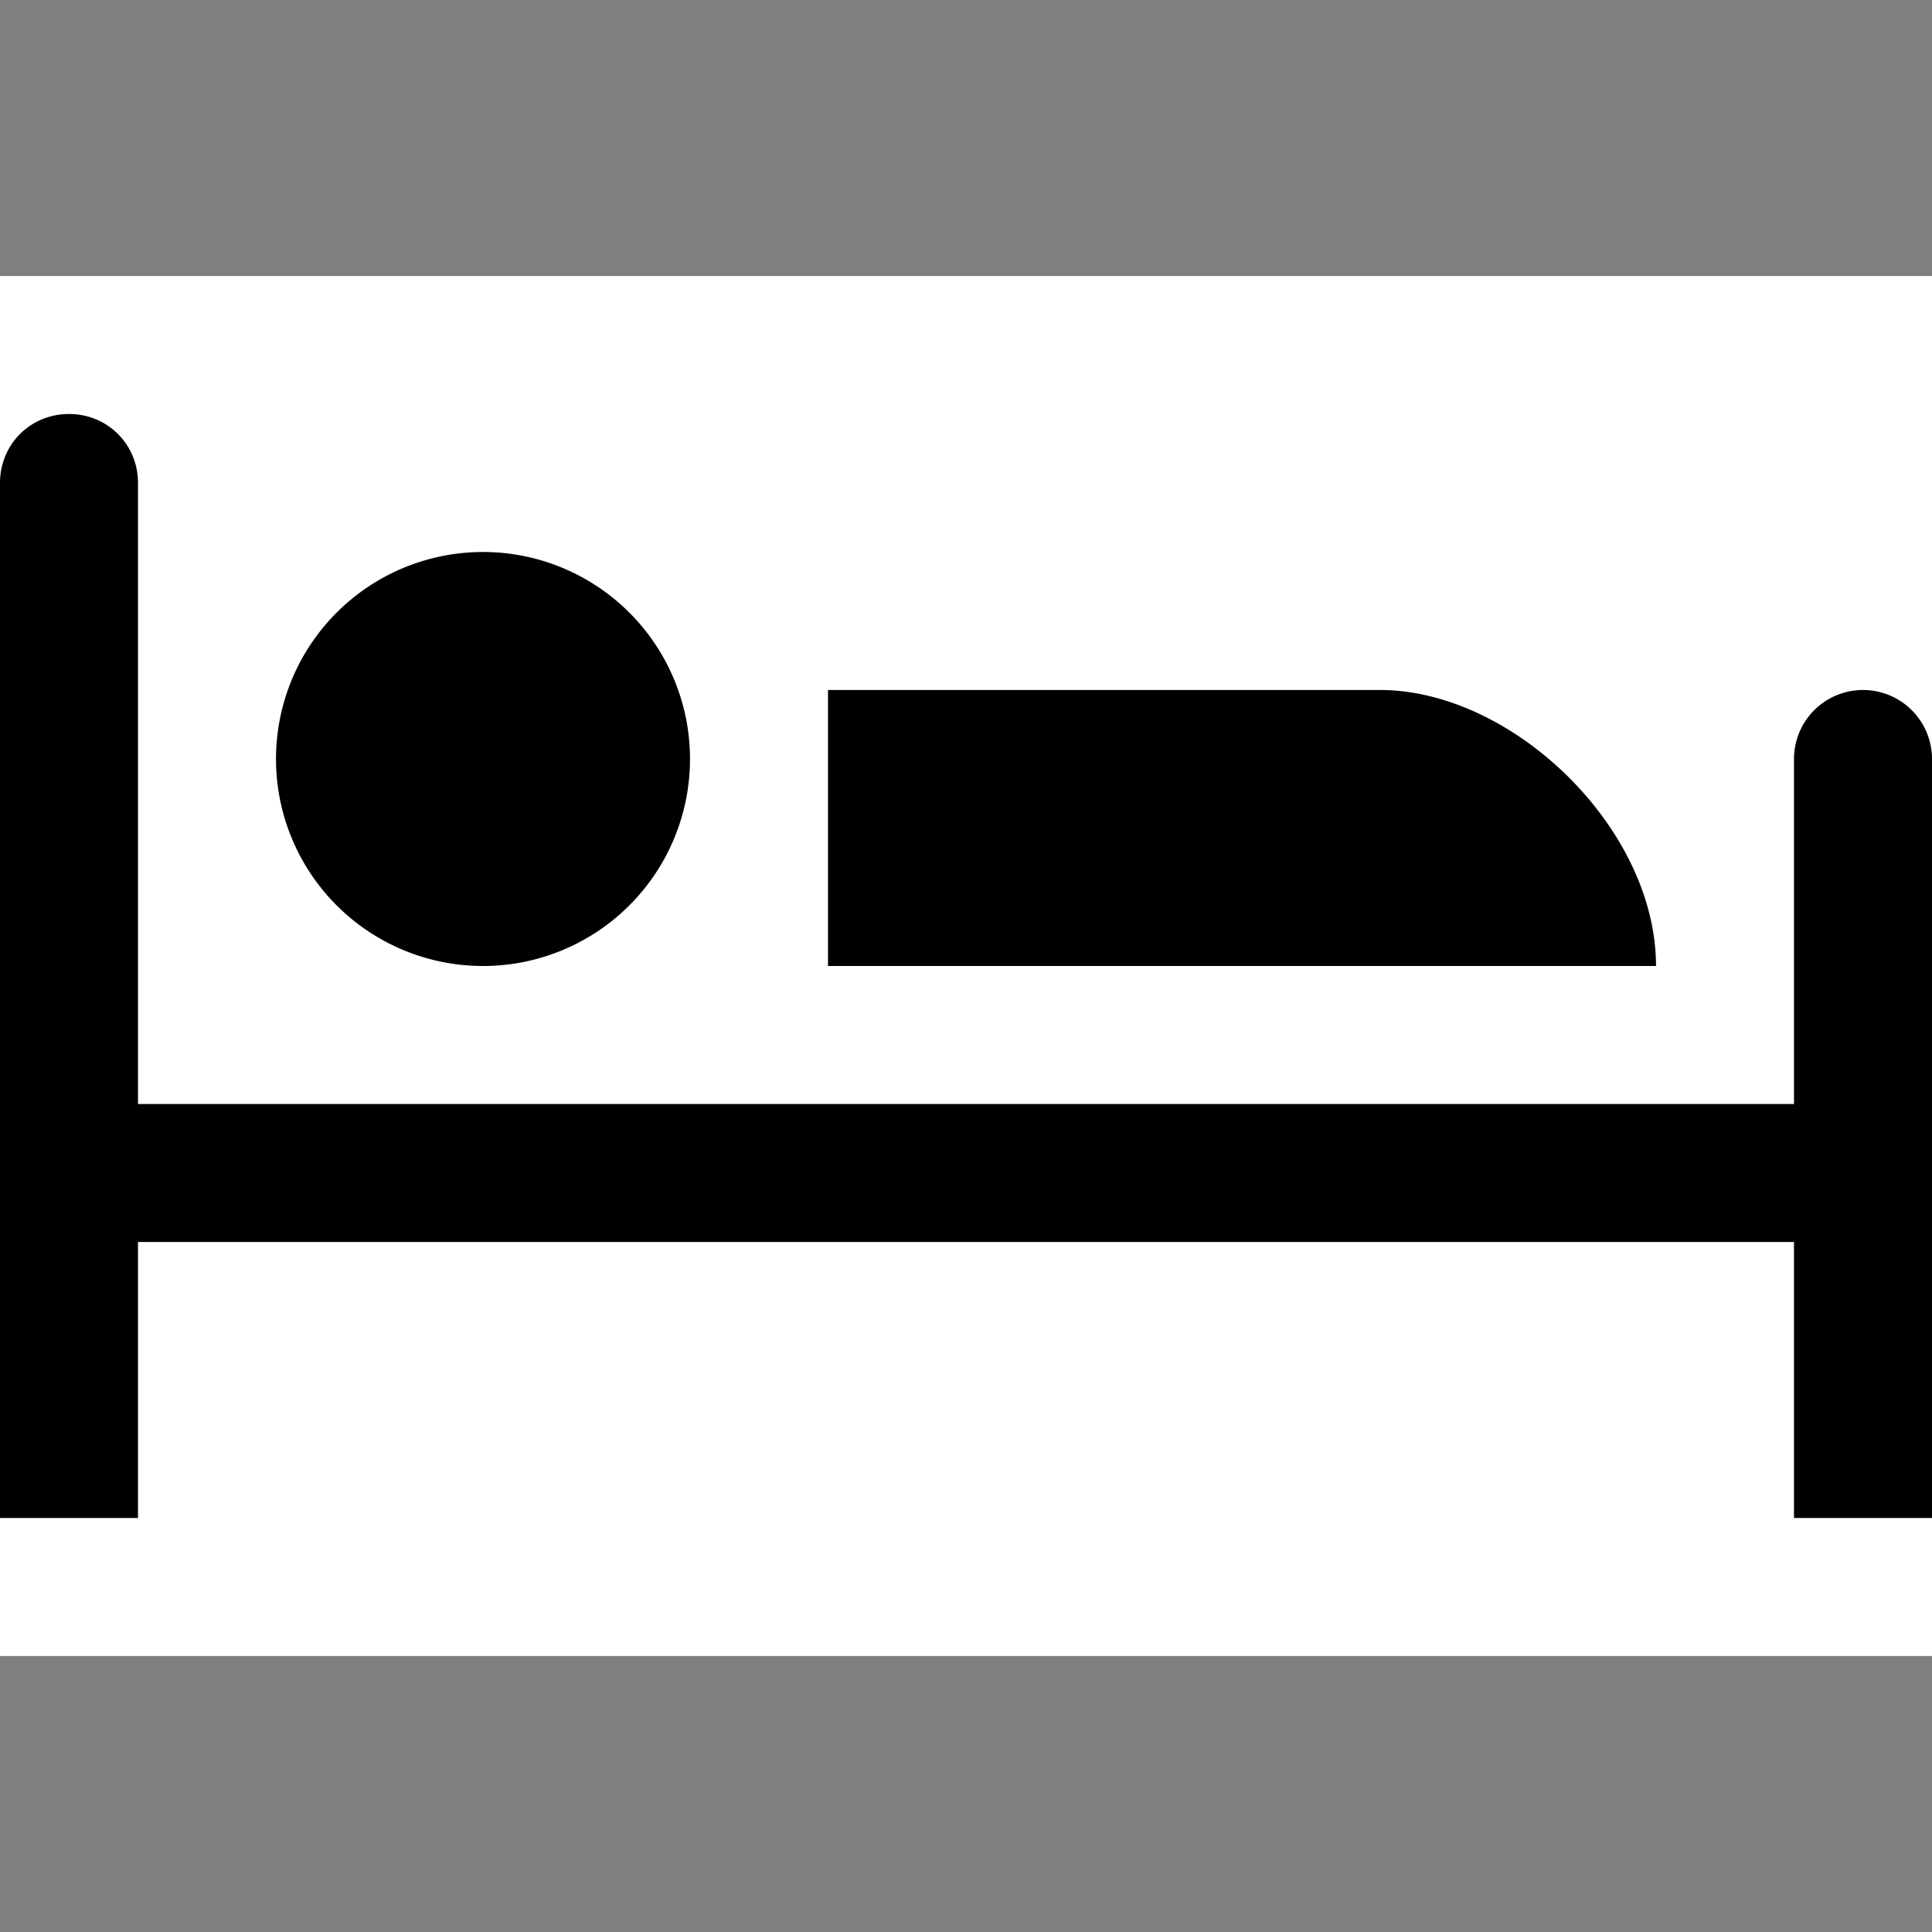 <svg xmlns="http://www.w3.org/2000/svg" height="14" width="14"><path d="m.5,3c-.28,0-.5.22-.5.5V11h1V9h12v2h1V5.5a.5.5,0,10-1,0V8H1V3.5C1,3.22.78,3,.5,3zm3,1a1.5,1.5,0,100,3,1.5,1.5,0,000-3zM6,5v2h6c0-1-1.04-2-2-2z"/><path opacity=".5" paint-order="markers stroke fill" d="m0,0h14v2H0zm0,12h14v2H0z"/></svg>